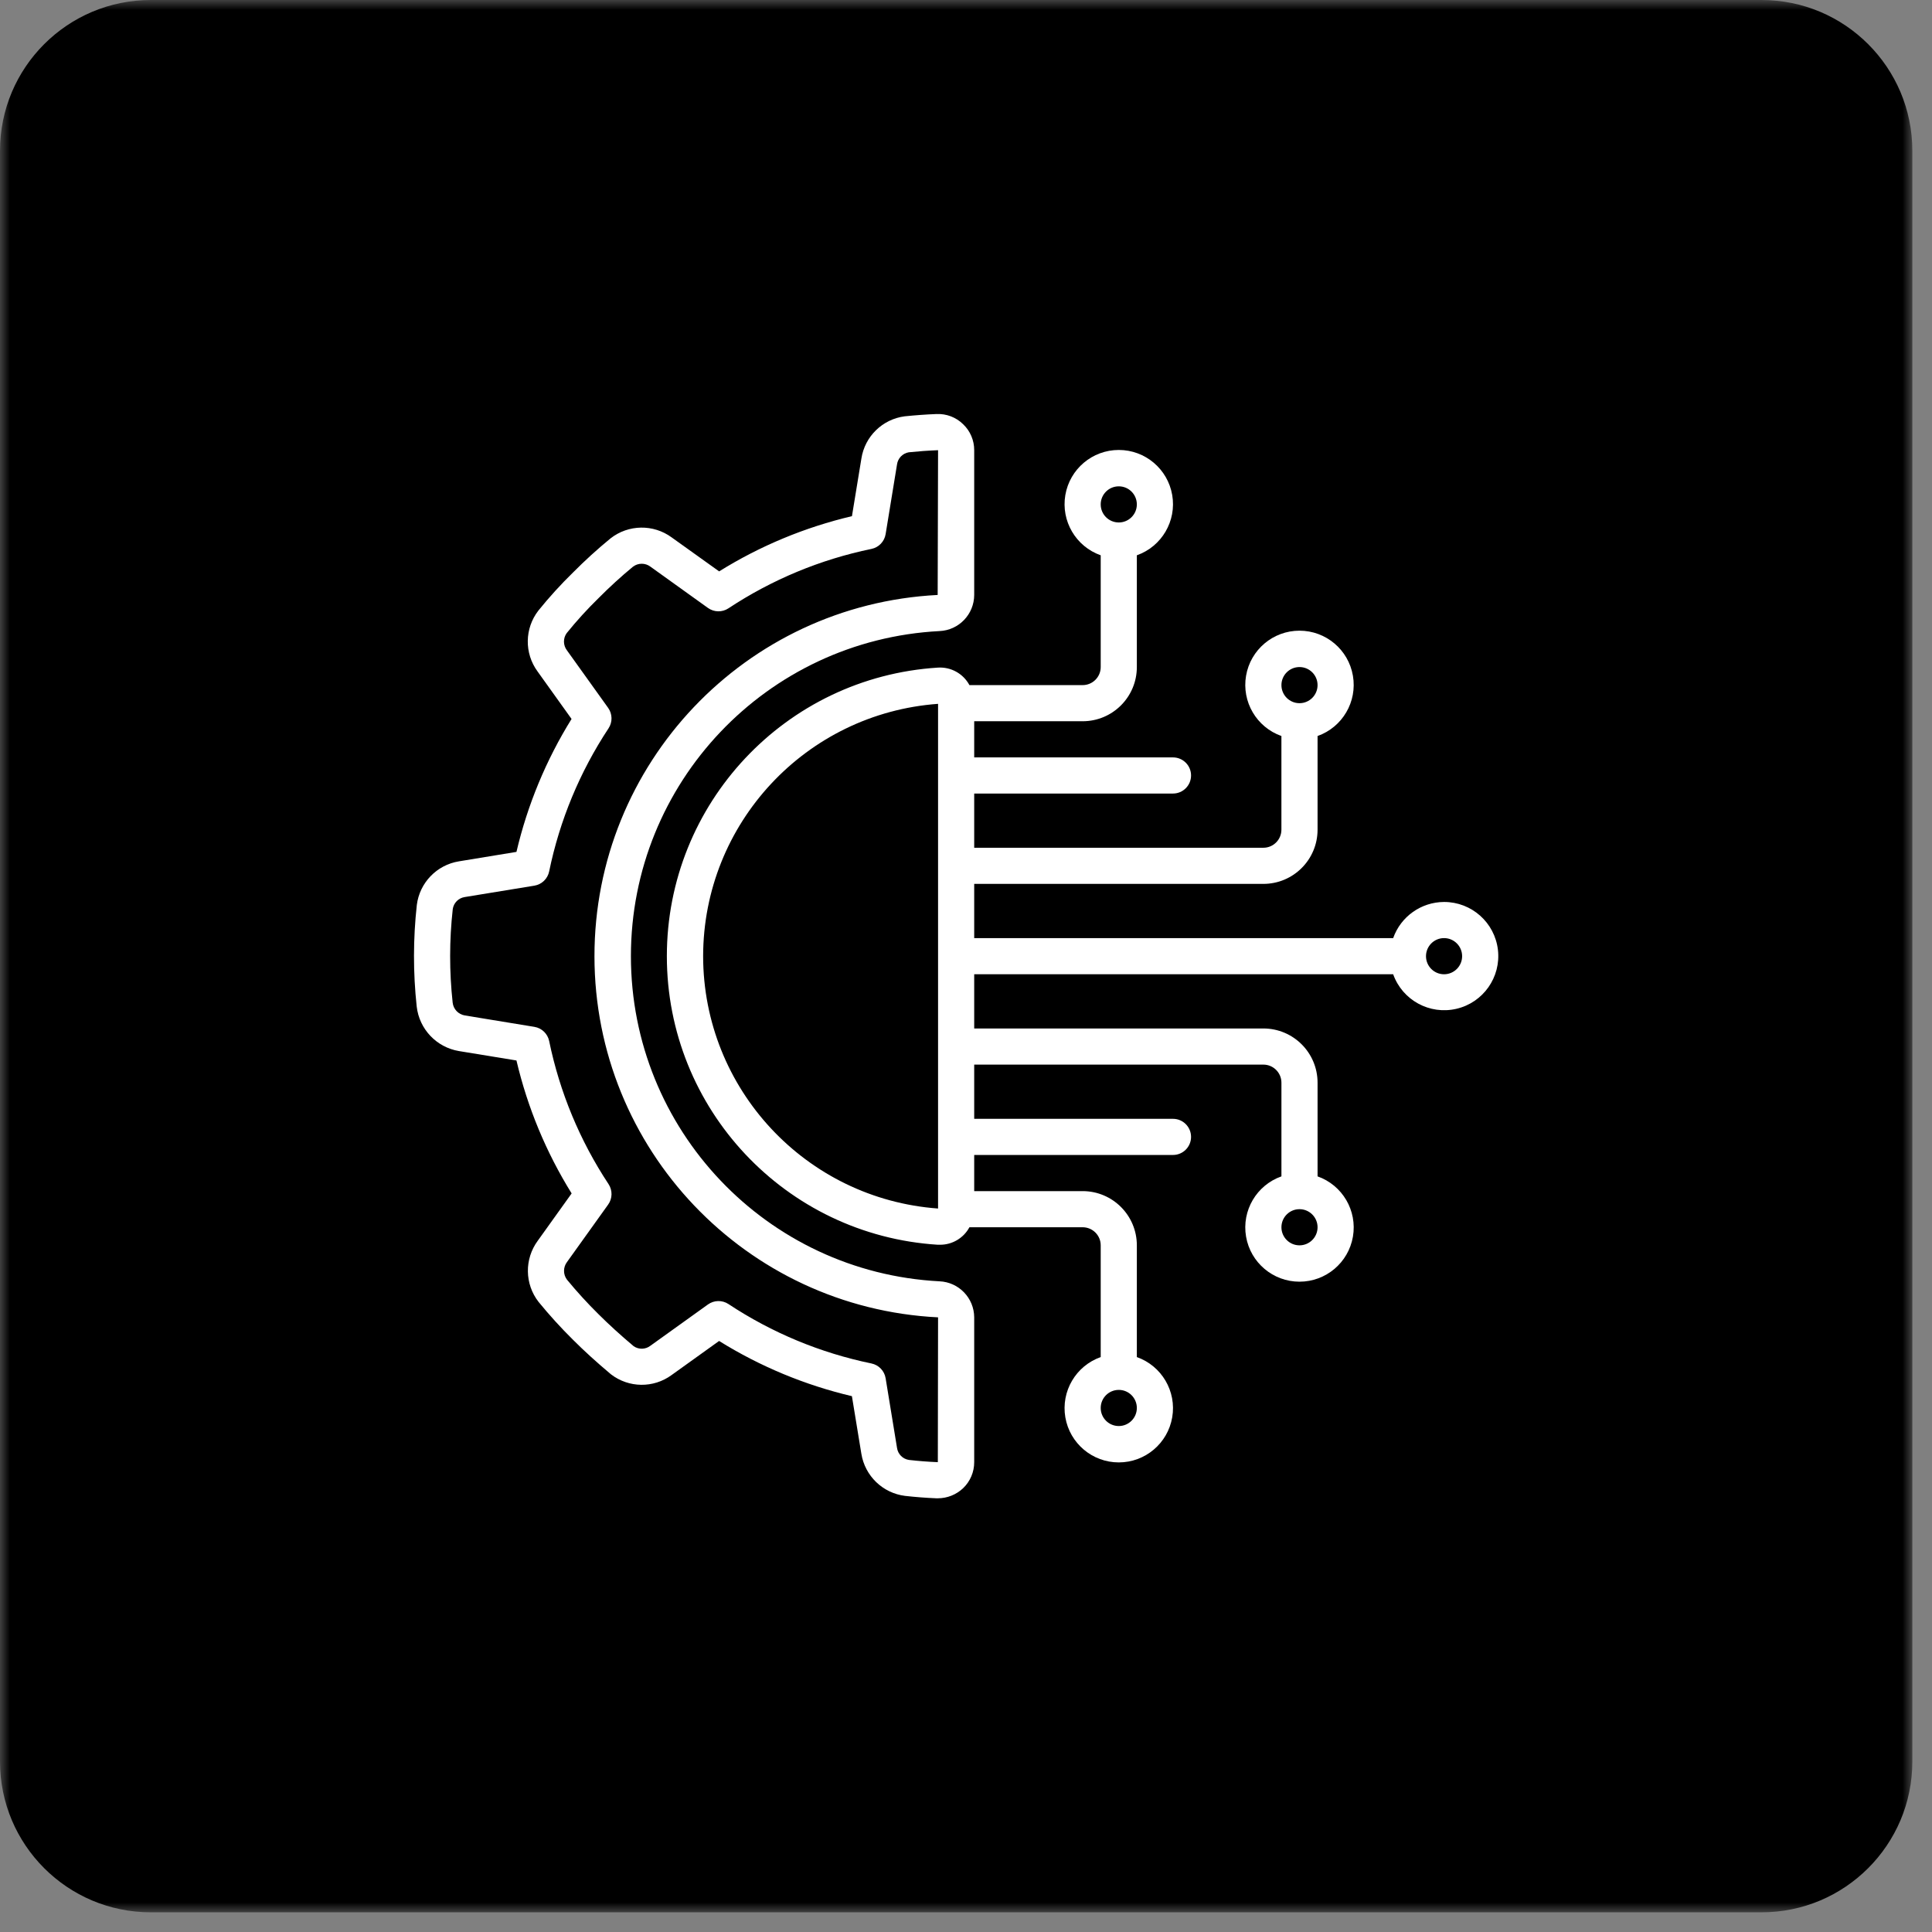 <svg width="98" height="98" viewBox="0 0 98 98" fill="none" xmlns="http://www.w3.org/2000/svg">
<rect x="0" y="0" width="98" height="98" fill="#808080" stroke="none"/>
<g clip-path="url(#clip0_142_165)">
<mask id="mask0_142_165" style="mask-type:luminance" maskUnits="userSpaceOnUse" x="0" y="0" width="98" height="98">
<path d="M97.003 0H0V97.002H97.003V0Z" fill="white"/>
</mask>
<g mask="url(#mask0_142_165)">
<path d="M97.003 89.353V7.649C97.003 3.425 93.578 0 89.354 0H7.649C3.425 0 0 3.425 0 7.649V89.353C0 93.577 3.425 97.002 7.649 97.002H89.354C93.578 97.002 97.003 93.577 97.003 89.353Z" fill="black"/>
</g>
</g>
<g clip-path="url(#clip1_142_165)">
<path d="M23.279 43.691C22.155 43.873 21.285 44.774 21.143 45.904C20.954 47.616 20.952 49.343 21.137 51.055C21.267 52.203 22.142 53.125 23.281 53.315L26.197 53.792C26.757 56.177 27.703 58.455 28.996 60.536L27.279 62.934C26.595 63.861 26.611 65.131 27.32 66.04C27.866 66.709 28.447 67.348 29.061 67.955C29.624 68.519 30.246 69.086 30.993 69.713C31.896 70.407 33.148 70.422 34.066 69.749L36.476 68.02C38.555 69.314 40.83 70.259 43.213 70.82L43.692 73.741C43.874 74.866 44.775 75.736 45.906 75.878C46.428 75.937 46.959 75.978 47.493 76H47.571C48.049 76 48.508 75.816 48.855 75.487C49.214 75.143 49.417 74.666 49.416 74.168V66.822C49.411 65.841 48.636 65.036 47.655 64.994C38.882 64.536 32.003 57.288 32.003 48.502C32.003 39.717 38.882 32.469 47.655 32.011C48.638 31.968 49.413 31.161 49.416 30.178V22.836C49.418 22.337 49.214 21.86 48.853 21.517C48.493 21.163 48.002 20.977 47.498 21.002C46.964 21.023 46.435 21.062 45.893 21.117C44.763 21.262 43.866 22.138 43.693 23.264L43.215 26.182C40.832 26.744 38.556 27.689 36.478 28.983L34.068 27.258C33.141 26.58 31.877 26.6 30.972 27.307C30.308 27.851 29.672 28.429 29.067 29.039C28.443 29.648 27.856 30.294 27.308 30.973C26.609 31.876 26.591 33.133 27.265 34.056L28.992 36.469C27.7 38.55 26.756 40.827 26.197 43.212L23.279 43.691ZM27.856 44.202C28.389 41.613 29.411 39.15 30.868 36.944C31.077 36.627 31.068 36.214 30.847 35.905L28.756 32.986C28.563 32.731 28.557 32.38 28.742 32.119C29.245 31.496 29.784 30.904 30.356 30.345C30.913 29.783 31.497 29.249 32.107 28.746C32.37 28.546 32.734 28.546 32.996 28.746L35.911 30.838C36.22 31.059 36.633 31.067 36.95 30.857C39.154 29.4 41.616 28.377 44.203 27.844C44.576 27.768 44.862 27.469 44.923 27.094L45.5 23.564C45.541 23.248 45.784 22.995 46.099 22.942C46.584 22.892 47.075 22.856 47.583 22.836L47.563 30.179C37.804 30.677 30.148 38.738 30.154 48.51C30.159 58.282 37.824 66.335 47.583 66.822L47.571 74.168C47.078 74.148 46.591 74.11 46.109 74.055C45.793 74.009 45.545 73.76 45.501 73.443L44.923 69.911C44.862 69.536 44.576 69.238 44.203 69.161C41.616 68.628 39.154 67.605 36.95 66.147C36.633 65.938 36.22 65.947 35.911 66.168L32.994 68.261C32.745 68.455 32.399 68.464 32.14 68.284C31.466 67.717 30.883 67.184 30.356 66.659C29.794 66.104 29.261 65.52 28.759 64.91C28.561 64.646 28.561 64.283 28.759 64.019L30.848 61.102C31.069 60.794 31.077 60.38 30.868 60.063C29.411 57.858 28.389 55.395 27.856 52.806C27.779 52.435 27.481 52.148 27.107 52.087L23.578 51.508C23.249 51.454 22.997 51.188 22.961 50.857C22.789 49.28 22.791 47.689 22.966 46.113C23.012 45.796 23.261 45.548 23.578 45.502L27.106 44.925C27.482 44.863 27.78 44.575 27.856 44.202Z" fill="white"/>
<path d="M73.249 45.752C72.088 45.757 71.055 46.49 70.668 47.585H49.416V44.835H64.083C65.602 44.835 66.833 43.604 66.833 42.085V37.334C68.096 36.887 68.853 35.596 68.626 34.276C68.4 32.956 67.255 31.991 65.916 31.991C64.577 31.991 63.432 32.956 63.206 34.276C62.979 35.596 63.737 36.887 64.999 37.334V42.085C64.999 42.592 64.589 43.002 64.083 43.002H49.416V40.252H59.5C60.006 40.252 60.416 39.842 60.416 39.335C60.416 38.829 60.006 38.419 59.5 38.419H49.416V36.585H54.916C56.435 36.585 57.666 35.354 57.666 33.835V28.167C58.929 27.721 59.687 26.429 59.46 25.109C59.233 23.789 58.089 22.824 56.75 22.824C55.41 22.824 54.266 23.789 54.039 25.109C53.813 26.429 54.57 27.721 55.833 28.167V33.836C55.833 34.342 55.422 34.752 54.916 34.752H49.174C48.859 34.166 48.23 33.819 47.566 33.865C39.841 34.354 33.826 40.762 33.826 48.502C33.826 56.242 39.841 62.65 47.566 63.139H47.673C48.299 63.145 48.877 62.803 49.174 62.252H54.916C55.422 62.252 55.833 62.662 55.833 63.169V68.837C54.57 69.284 53.813 70.575 54.039 71.895C54.266 73.215 55.41 74.18 56.75 74.18C58.089 74.18 59.233 73.215 59.46 71.895C59.687 70.575 58.929 69.284 57.666 68.837V63.169C57.666 61.65 56.435 60.419 54.916 60.419H49.416V58.585H59.5C60.006 58.585 60.416 58.175 60.416 57.669C60.416 57.163 60.006 56.752 59.5 56.752H49.416V54.002H64.083C64.589 54.002 65 54.413 65 54.919V59.671C63.737 60.117 62.979 61.408 63.206 62.728C63.432 64.048 64.577 65.013 65.916 65.013C67.256 65.013 68.4 64.048 68.627 62.728C68.853 61.408 68.096 60.117 66.833 59.671V54.919C66.833 53.4 65.602 52.169 64.083 52.169H49.416V49.419H70.668C71.136 50.734 72.517 51.488 73.877 51.171C75.236 50.855 76.142 49.568 75.982 48.182C75.821 46.795 74.645 45.75 73.249 45.752ZM65.916 33.836C66.422 33.836 66.833 34.246 66.833 34.752C66.833 35.258 66.422 35.669 65.916 35.669C65.41 35.669 65 35.258 65 34.752C65 34.246 65.41 33.836 65.916 33.836ZM56.75 24.669C57.256 24.669 57.666 25.079 57.666 25.586C57.666 26.092 57.256 26.502 56.75 26.502C56.243 26.502 55.833 26.092 55.833 25.586C55.833 25.079 56.243 24.669 56.75 24.669ZM56.75 72.335C56.243 72.335 55.833 71.925 55.833 71.418C55.833 70.912 56.243 70.502 56.75 70.502C57.256 70.502 57.666 70.912 57.666 71.418C57.666 71.925 57.256 72.335 56.75 72.335ZM65.916 63.169C65.41 63.169 65 62.758 65 62.252C65 61.745 65.41 61.335 65.916 61.335C66.422 61.335 66.833 61.746 66.833 62.252C66.833 62.758 66.422 63.169 65.916 63.169ZM35.666 48.502C35.674 41.773 40.872 36.19 47.583 35.702V61.302C40.872 60.814 35.674 55.231 35.666 48.502ZM73.249 49.419C72.743 49.419 72.333 49.008 72.333 48.502C72.333 47.996 72.743 47.585 73.249 47.585C73.756 47.585 74.166 47.996 74.166 48.502C74.166 49.008 73.756 49.419 73.249 49.419Z" fill="white"/>
</g>
<defs>
<clipPath id="clip0_142_165">
<rect width="98" height="98" fill="white"/>
</clipPath>
<clipPath id="clip1_142_165">
<rect width="55" height="55" fill="white" transform="translate(21 21)"/>
</clipPath>
</defs>
</svg>
